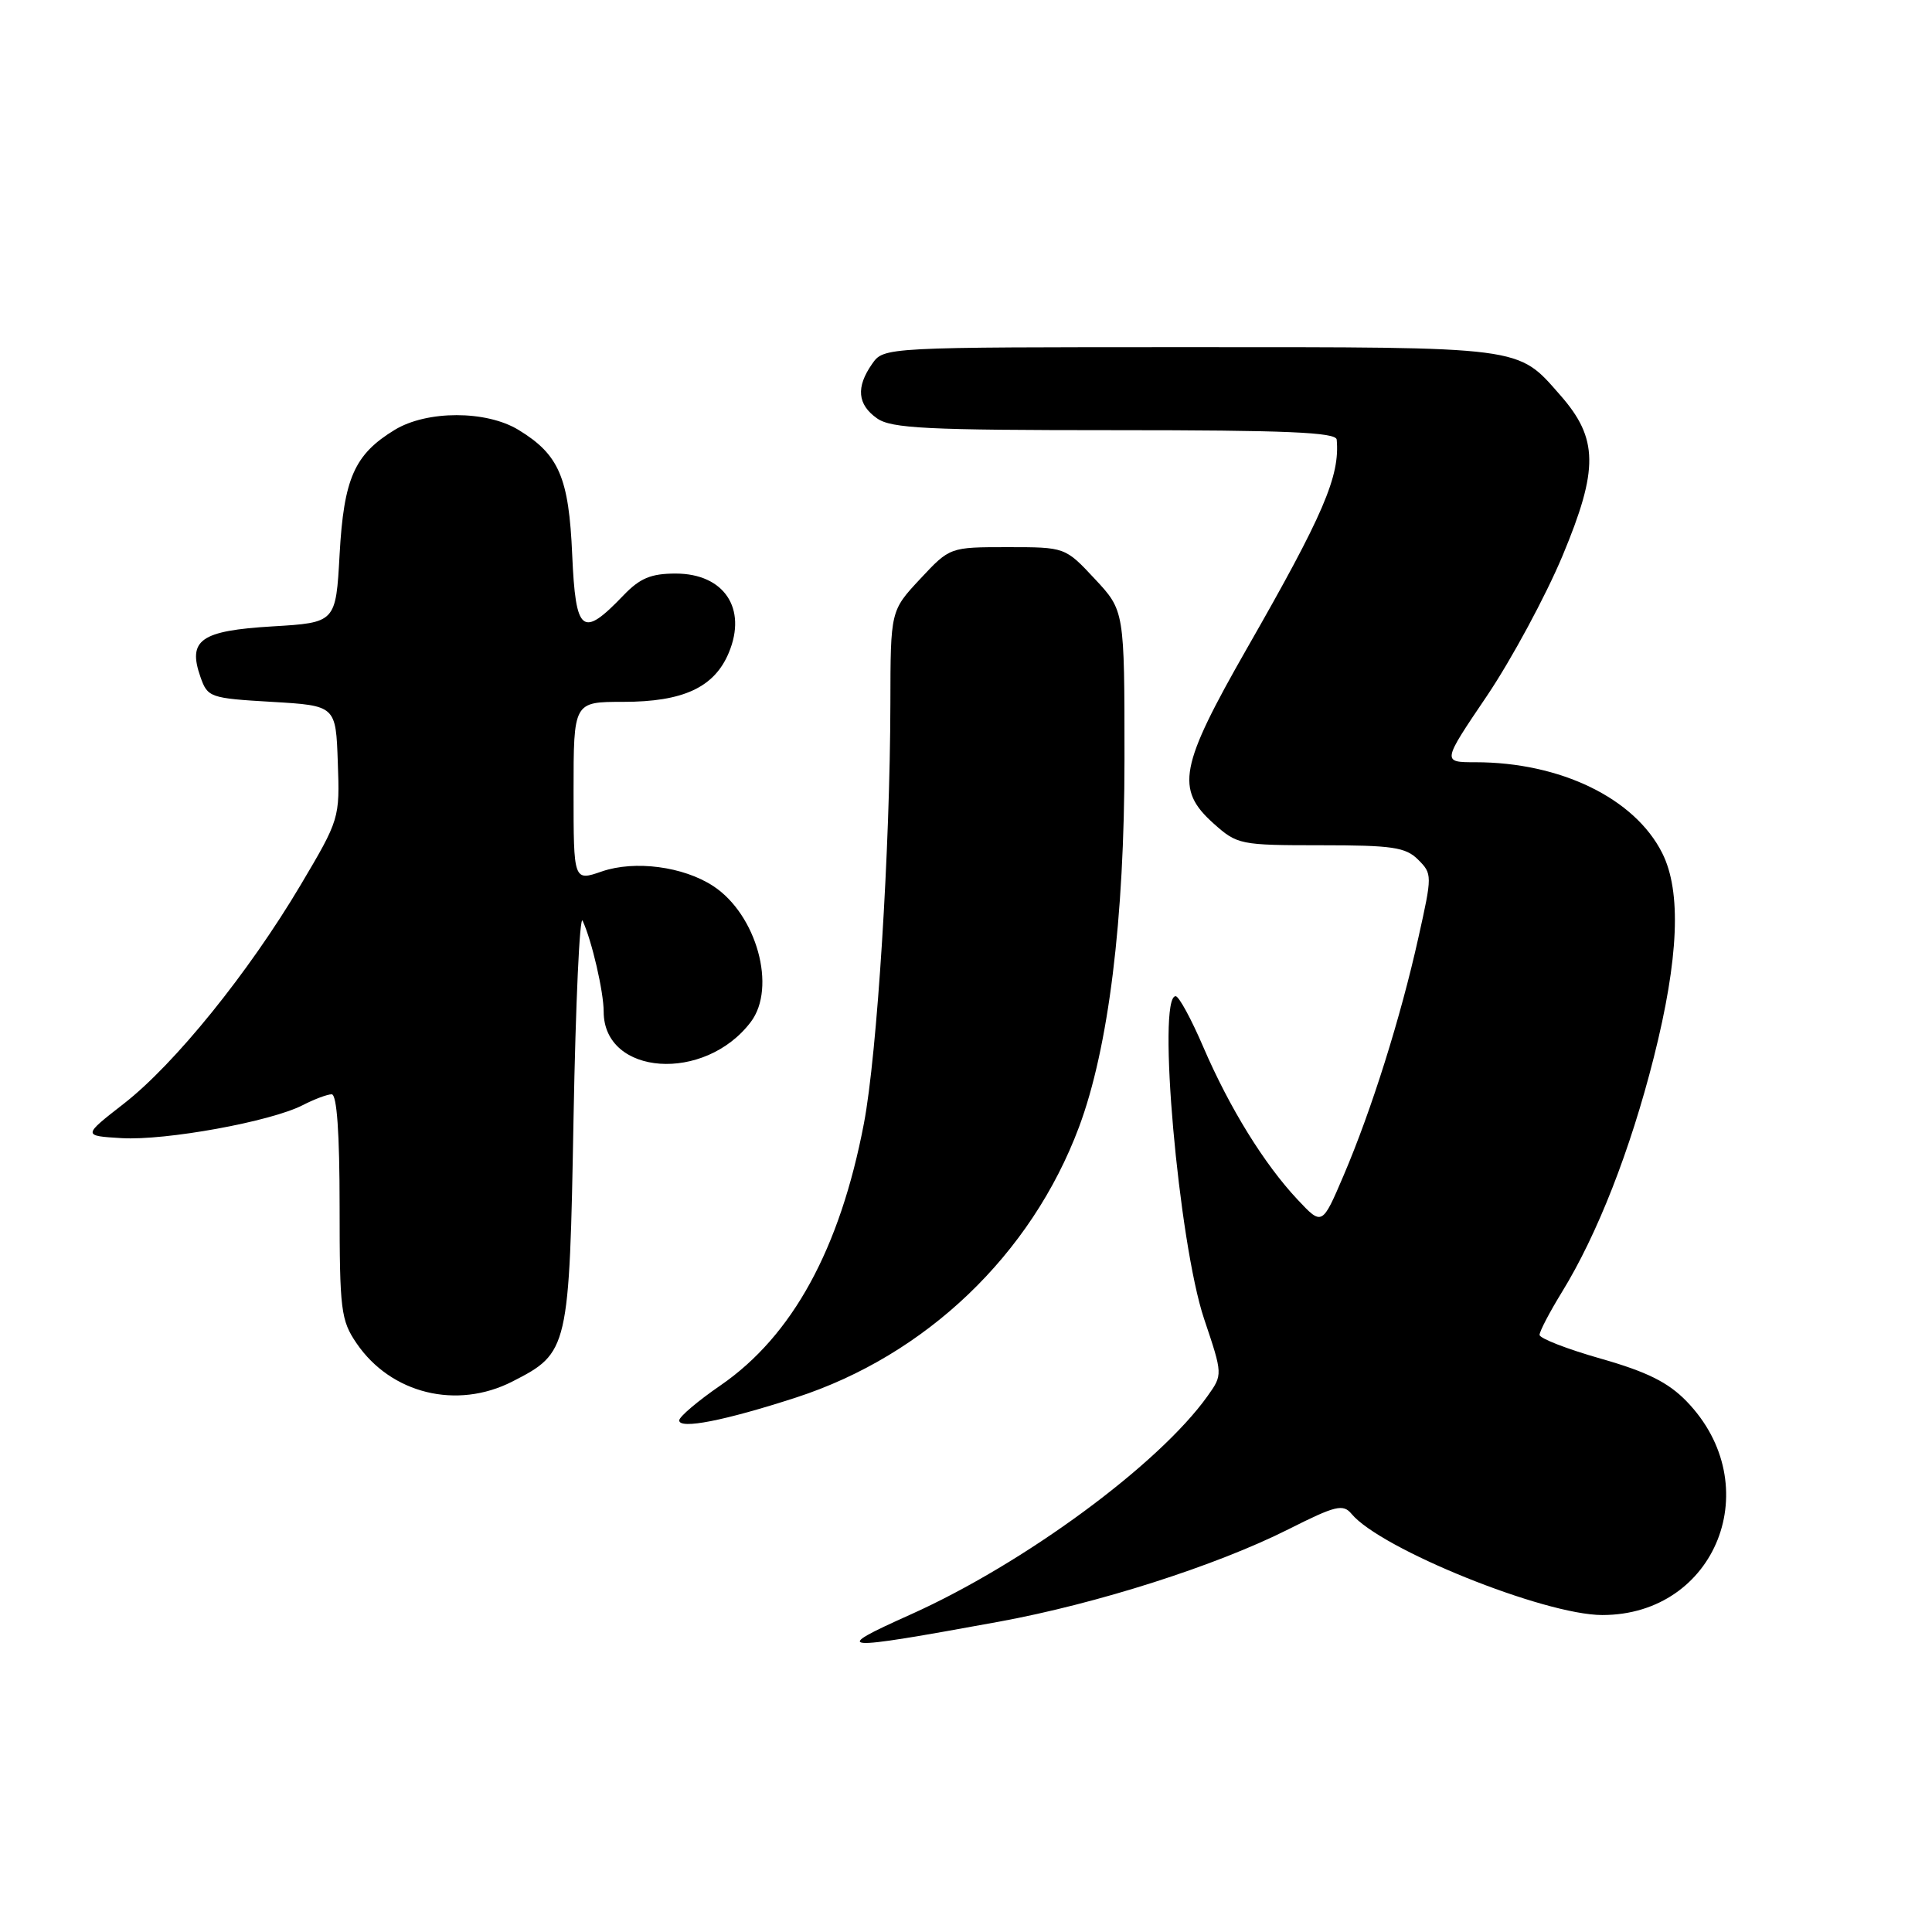 <?xml version="1.0" encoding="UTF-8" standalone="no"?>
<!DOCTYPE svg PUBLIC "-//W3C//DTD SVG 1.1//EN" "http://www.w3.org/Graphics/SVG/1.1/DTD/svg11.dtd" >
<svg xmlns="http://www.w3.org/2000/svg" xmlns:xlink="http://www.w3.org/1999/xlink" version="1.1" viewBox="0 0 256 256">
 <g >
 <path fill="currentColor"
d=" M 132.33 214.89 C 145.37 212.50 161.10 207.48 170.74 202.63 C 176.97 199.49 177.96 199.25 179.08 200.59 C 182.94 205.25 204.60 213.99 212.30 214.00 C 227.45 214.01 234.24 196.76 223.46 185.66 C 221.04 183.17 218.23 181.77 212.12 180.03 C 207.65 178.76 204.00 177.34 204.00 176.88 C 204.00 176.41 205.33 173.87 206.95 171.23 C 211.65 163.60 216.03 152.40 219.13 140.14 C 222.45 126.99 222.82 118.13 220.25 113.03 C 216.60 105.77 206.77 101.00 195.49 101.00 C 191.08 101.00 191.08 101.00 197.02 92.22 C 200.28 87.38 204.79 79.02 207.05 73.63 C 211.84 62.15 211.79 58.11 206.75 52.37 C 201.02 45.84 202.22 46.00 157.61 46.00 C 117.11 46.00 117.11 46.00 115.56 48.22 C 113.40 51.30 113.61 53.61 116.22 55.44 C 118.11 56.77 122.84 57.00 147.72 57.00 C 170.42 57.00 177.03 57.28 177.12 58.25 C 177.56 63.10 175.38 68.18 165.25 85.88 C 156.29 101.56 155.71 104.57 160.82 109.13 C 163.94 111.92 164.33 112.00 175.02 112.00 C 184.50 112.00 186.26 112.26 187.91 113.91 C 189.79 115.79 189.79 115.97 187.94 124.26 C 185.58 134.87 181.75 147.05 178.05 155.72 C 175.19 162.42 175.19 162.42 171.94 158.96 C 167.51 154.24 162.93 146.83 159.45 138.75 C 157.86 135.04 156.21 132.00 155.78 132.00 C 153.28 132.00 156.17 164.67 159.55 174.76 C 162.03 182.14 162.03 182.14 160.01 184.98 C 153.55 194.05 135.72 207.17 120.66 213.93 C 109.92 218.75 110.82 218.82 132.33 214.89 Z  M 105.48 185.18 C 122.69 179.59 136.65 166.24 142.97 149.35 C 146.89 138.87 149.00 121.82 149.00 100.60 C 149.00 80.92 149.00 80.92 145.07 76.71 C 141.14 72.50 141.14 72.50 133.50 72.50 C 125.86 72.50 125.86 72.50 121.93 76.71 C 118.00 80.92 118.00 80.92 117.98 93.21 C 117.94 112.49 116.23 139.69 114.47 148.88 C 111.30 165.48 105.00 177.00 95.50 183.55 C 92.47 185.63 90.00 187.73 90.00 188.21 C 90.00 189.43 96.02 188.25 105.48 185.18 Z  M 67.89 183.06 C 75.35 179.25 75.44 178.87 76.00 148.00 C 76.28 132.88 76.81 121.17 77.20 122.00 C 78.42 124.63 79.99 131.41 79.99 134.06 C 80.01 142.55 93.38 143.48 99.48 135.42 C 102.94 130.86 100.26 121.18 94.51 117.41 C 90.54 114.81 84.12 113.97 79.75 115.47 C 76.00 116.77 76.00 116.77 76.00 104.88 C 76.00 93.00 76.00 93.00 82.55 93.00 C 90.53 93.00 94.65 91.09 96.57 86.49 C 99.03 80.61 95.93 76.00 89.53 76.00 C 86.25 76.00 84.79 76.61 82.59 78.91 C 77.14 84.59 76.28 83.91 75.82 73.52 C 75.38 63.26 74.07 60.23 68.70 56.96 C 64.43 54.36 56.57 54.36 52.30 56.96 C 46.96 60.21 45.56 63.39 45.00 73.45 C 44.50 82.50 44.50 82.50 36.10 83.00 C 26.58 83.57 24.84 84.79 26.56 89.70 C 27.51 92.41 27.81 92.52 36.02 93.00 C 44.50 93.50 44.50 93.50 44.76 101.00 C 45.03 108.44 44.99 108.57 39.82 117.29 C 32.92 128.91 23.16 140.98 16.41 146.24 C 10.94 150.50 10.94 150.50 16.13 150.81 C 21.97 151.15 35.92 148.61 40.13 146.43 C 41.65 145.65 43.37 145.00 43.95 145.00 C 44.64 145.00 45.00 150.15 45.00 159.85 C 45.00 173.61 45.17 174.95 47.25 178.00 C 51.81 184.68 60.52 186.82 67.89 183.06 Z "/>
</g>
</svg>